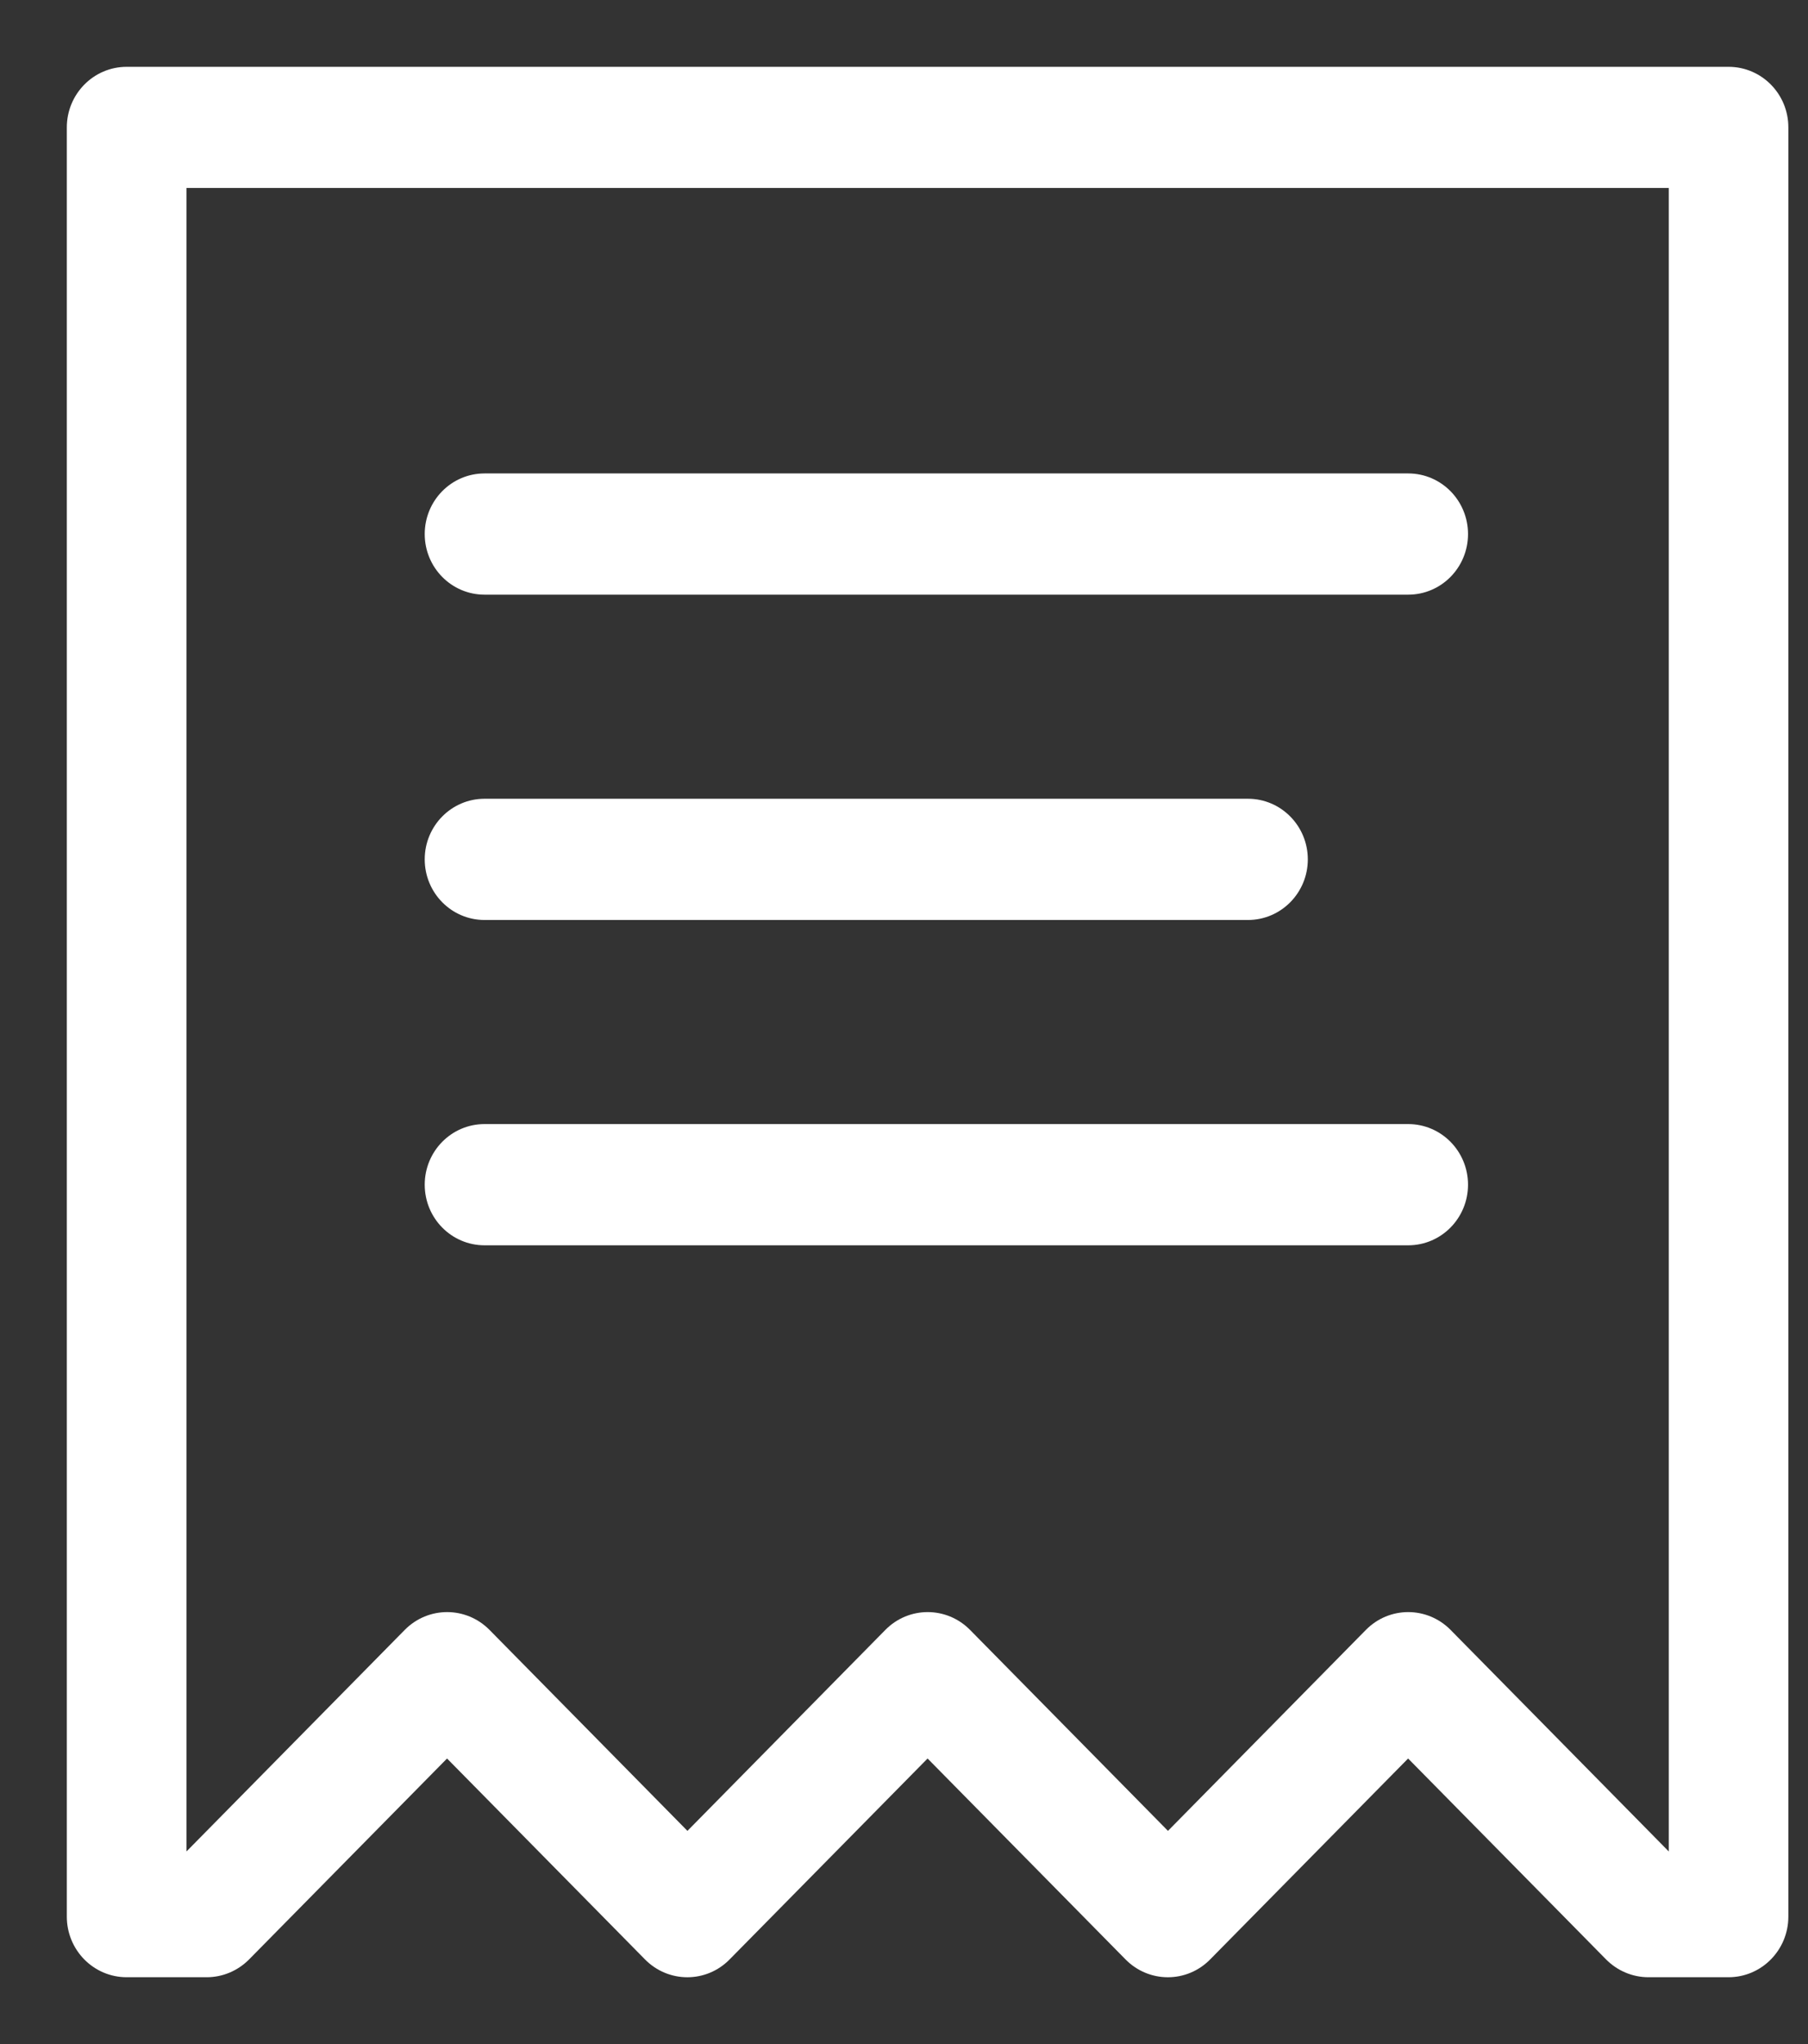 <svg width="23" height="26" viewBox="0 0 23 26" fill="none" xmlns="http://www.w3.org/2000/svg">
<rect x="0" y="0" width="23" height="26" fill="#333333" stroke="none"/>
<path d="M21.99 1H8.744C8.406 1 8.133 1.278 8.133 1.621C8.133 1.964 8.406 2.241 8.744 2.241H21.379V23.759H21.224L18.346 20.837C18.107 20.595 17.721 20.595 17.483 20.837L14.858 23.502L12.233 20.837C11.994 20.595 11.608 20.595 11.37 20.837L8.745 23.502L6.12 20.837C5.881 20.595 5.495 20.595 5.256 20.837L2.377 23.759H2.222V2.241H4.668C5.005 2.241 5.279 1.964 5.279 1.621C5.279 1.278 5.005 1 4.668 1H1.611C1.274 1 1 1.278 1 1.621V24.379C1 24.722 1.274 25 1.611 25H2.63C2.792 25 2.947 24.934 3.062 24.818L5.687 22.154L8.312 24.818C8.551 25.061 8.937 25.061 9.175 24.818L11.8 22.154L14.425 24.818C14.664 25.061 15.05 25.061 15.288 24.818L17.913 22.154L20.538 24.818C20.653 24.934 20.808 25 20.97 25H21.989C22.326 25 22.6 24.722 22.6 24.379V1.621C22.601 1.278 22.327 1 21.99 1Z" fill="white"/>
<path d="M8.133 1.621C8.133 1.278 8.406 1 8.744 1H4.668C5.005 1 5.279 1.278 5.279 1.621C5.279 1.964 5.005 2.241 4.668 2.241H8.744C8.406 2.241 8.133 1.964 8.133 1.621Z" fill="white"/>
<path d="M6.164 7.414H17.914C18.252 7.414 18.525 7.136 18.525 6.793C18.525 6.45 18.252 6.172 17.914 6.172H6.164C5.826 6.172 5.553 6.45 5.553 6.793C5.553 7.136 5.826 7.414 6.164 7.414Z" fill="white"/>
<path d="M6.164 11.552H15.876C16.213 11.552 16.487 11.274 16.487 10.931C16.487 10.588 16.213 10.31 15.876 10.31H6.164C5.826 10.31 5.553 10.588 5.553 10.931C5.553 11.274 5.826 11.552 6.164 11.552Z" fill="white"/>
<path d="M6.164 15.69H17.914C18.252 15.69 18.525 15.412 18.525 15.069C18.525 14.726 18.252 14.448 17.914 14.448H6.164C5.826 14.448 5.553 14.726 5.553 15.069C5.553 15.412 5.826 15.69 6.164 15.69Z" fill="white"/>
<path d="M8.744 1H21.99C22.327 1 22.601 1.278 22.6 1.621V24.379C22.6 24.722 22.326 25 21.989 25H20.97C20.808 25 20.653 24.934 20.538 24.818L17.913 22.154L15.288 24.818C15.05 25.061 14.664 25.061 14.425 24.818L11.8 22.154L9.175 24.818C8.937 25.061 8.551 25.061 8.312 24.818L5.687 22.154L3.062 24.818C2.947 24.934 2.792 25 2.63 25H1.611C1.274 25 1 24.722 1 24.379V1.621C1 1.278 1.274 1 1.611 1H4.668M8.744 1C8.406 1 8.133 1.278 8.133 1.621C8.133 1.964 8.406 2.241 8.744 2.241M8.744 1H4.668M8.744 2.241H21.379V23.759H21.224L18.346 20.837C18.107 20.595 17.721 20.595 17.483 20.837L14.858 23.502L12.233 20.837C11.994 20.595 11.608 20.595 11.37 20.837L8.745 23.502L6.12 20.837C5.881 20.595 5.495 20.595 5.256 20.837L2.377 23.759H2.222V2.241H4.668M8.744 2.241H4.668M4.668 2.241C5.005 2.241 5.279 1.964 5.279 1.621C5.279 1.278 5.005 1 4.668 1M6.164 7.414H17.914C18.252 7.414 18.525 7.136 18.525 6.793C18.525 6.45 18.252 6.172 17.914 6.172H6.164C5.826 6.172 5.553 6.45 5.553 6.793C5.553 7.136 5.826 7.414 6.164 7.414ZM6.164 11.552H15.876C16.213 11.552 16.487 11.274 16.487 10.931C16.487 10.588 16.213 10.31 15.876 10.31H6.164C5.826 10.31 5.553 10.588 5.553 10.931C5.553 11.274 5.826 11.552 6.164 11.552ZM6.164 15.69H17.914C18.252 15.69 18.525 15.412 18.525 15.069C18.525 14.726 18.252 14.448 17.914 14.448H6.164C5.826 14.448 5.553 14.726 5.553 15.069C5.553 15.412 5.826 15.69 6.164 15.69Z" stroke="white" stroke-width="0.3"/>
</svg>
